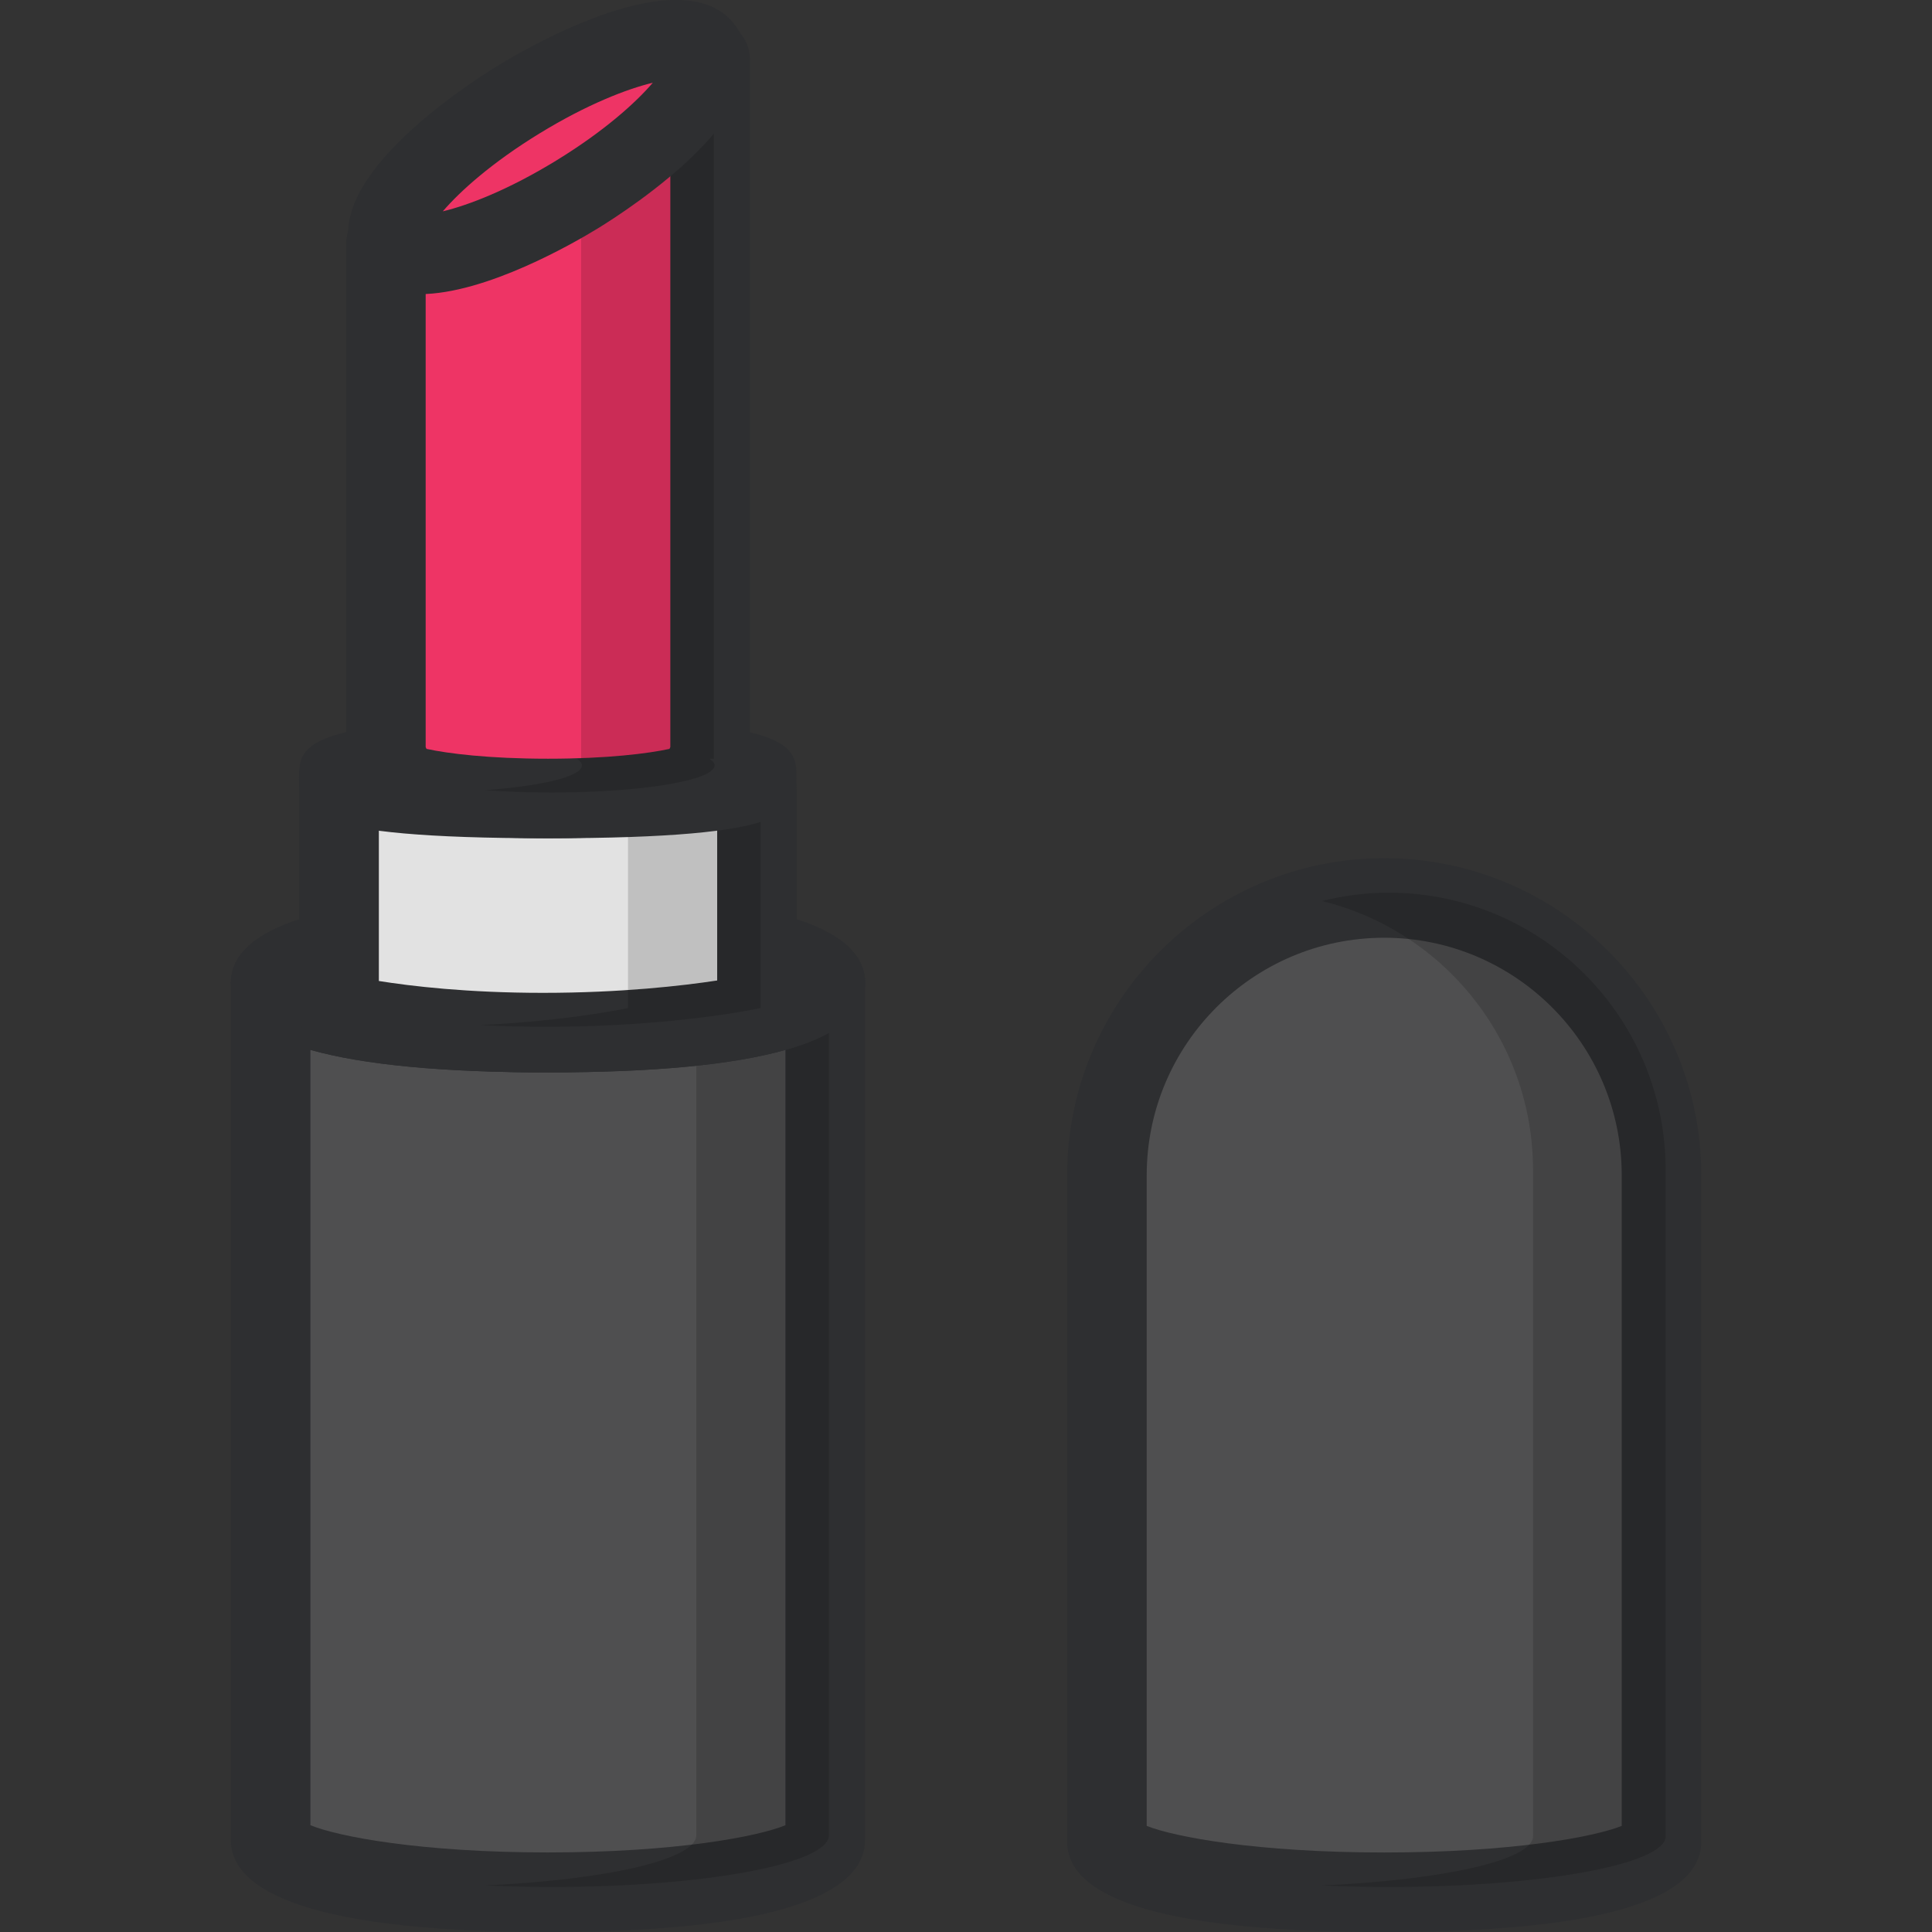 <?xml version="1.0" encoding="UTF-8" standalone="no"?>
<!-- Created with Inkscape (http://www.inkscape.org/) -->

<svg
   xmlns:dc="http://purl.org/dc/elements/1.1/"
   xmlns:cc="http://creativecommons.org/ns#"
   xmlns:rdf="http://www.w3.org/1999/02/22-rdf-syntax-ns#"
   xmlns:svg="http://www.w3.org/2000/svg"
   xmlns="http://www.w3.org/2000/svg"
   xmlns:sodipodi="http://sodipodi.sourceforge.net/DTD/sodipodi-0.dtd"
   xmlns:inkscape="http://www.inkscape.org/namespaces/inkscape"
   width="46.656mm"
   height="46.656mm"
   viewBox="0 0 46.656 46.656"
   version="1.1"
   id="svg27804"
   inkscape:version="0.92.1 r15371"
   sodipodi:docname="Cosmetic_LipStick.svg">
  <rect x="0" y="0" width="46.656" height="46.656" fill="#333333" stroke="none"/>
  <defs
     id="defs27798">
    <clipPath
       id="clipPath13814"
       clipPathUnits="userSpaceOnUse">
      <path
         inkscape:connector-curvature="0"
         id="path13812"
         d="m 399.883,630.417 h 23.506 v -62.25 h -23.506 z" />
    </clipPath>
    <clipPath
       id="clipPath13838"
       clipPathUnits="userSpaceOnUse">
      <path
         inkscape:connector-curvature="0"
         id="path13836"
         d="m 457.121,636.189 h 23.506 v -68.022 h -23.506 z" />
    </clipPath>
    <clipPath
       id="clipPath13878"
       clipPathUnits="userSpaceOnUse">
      <path
         inkscape:connector-curvature="0"
         id="path13876"
         d="m 399.568,643.607 h 19.145 v -16.592 h -19.145 z" />
    </clipPath>
    <clipPath
       id="clipPath13910"
       clipPathUnits="userSpaceOnUse">
      <path
         inkscape:connector-curvature="0"
         id="path13908"
         d="m 399.883,693.612 h 15.681 V 643.04 h -15.681 z" />
    </clipPath>
  </defs>
  <sodipodi:namedview
     id="base"
     pagecolor="#ffffff"
     bordercolor="#666666"
     borderopacity="1.0"
     inkscape:pageopacity="0.0"
     inkscape:pageshadow="2"
     inkscape:zoom="0.49497475"
     inkscape:cx="215.59663"
     inkscape:cy="47.880339"
     inkscape:document-units="mm"
     inkscape:current-layer="layer1"
     showgrid="false"
     inkscape:window-width="779"
     inkscape:window-height="419"
     inkscape:window-x="133"
     inkscape:window-y="158"
     inkscape:window-maximized="0" />
  <g
     inkscape:label="Layer 1"
     inkscape:groupmode="layer"
     id="layer1"
     transform="translate(84.56,-111.142)">
    <g
       transform="translate(-38.975,211.167)"
       id="g11385">
      <g
         transform="matrix(0.353,0,0,-0.353,-39.046,-76.29)"
         id="g13800">
        <path
           inkscape:connector-curvature="0"
           id="path13802"
           style="fill:#4f4f50;fill-opacity:1;fill-rule:nonzero;stroke:none"
           d="m 0,0 v -58.708 c 0,-1.956 8.493,-3.541 18.97,-3.541 10.476,0 18.969,1.585 18.969,3.541 V 0" />
      </g>
      <g
         transform="matrix(0.353,0,0,-0.353,-32.353,-53.369)"
         id="g13804">
        <path
           inkscape:connector-curvature="0"
           id="path13806"
           style="fill:#2e2f31;fill-opacity:1;fill-rule:nonzero;stroke:none"
           d="m 0,0 c -17.929,0 -21.692,3.406 -21.692,6.263 v 58.708 c 0,1.503 1.219,2.721 2.721,2.721 1.503,0 2.722,-1.218 2.722,-2.721 V 7.305 C -14.39,6.537 -8.739,5.443 0,5.443 c 8.739,0 14.39,1.094 16.249,1.862 v 57.666 c 0,1.503 1.219,2.721 2.722,2.721 1.502,0 2.721,-1.218 2.721,-2.721 V 6.263 C 21.692,3.406 17.929,0 0,0" />
      </g>
      <g
         transform="matrix(0.353,0,0,-0.353,-175.023,146.107)"
         id="g13808">
        <g
           id="g13810" />
        <g
           id="g13822">
          <g
             style="opacity:0.15"
             id="g13820"
             clip-path="url(#clipPath13814)">
            <g
               id="g13818"
               transform="translate(414.316,630.417)">
              <path
                 inkscape:connector-curvature="0"
                 id="path13816"
                 style="fill:#000000;fill-opacity:1;fill-rule:nonzero;stroke:none"
                 d="m 0,0 v -58.708 c 0,-1.663 -6.151,-3.055 -14.433,-3.435 1.456,-0.067 2.969,-0.106 4.536,-0.106 10.476,0 18.969,1.585 18.969,3.541 L 9.072,0 Z" />
            </g>
          </g>
        </g>
      </g>
      <g
         transform="matrix(0.353,0,0,-0.353,-12.161,-78.326)"
         id="g13824">
        <path
           inkscape:connector-curvature="0"
           id="path13826"
           style="fill:#4f4f50;fill-opacity:1;fill-rule:nonzero;stroke:none"
           d="m 0,0 c -10.477,0 -18.97,-8.493 -18.97,-18.97 v -45.584 c 0,-1.915 8.493,-3.467 18.97,-3.467 10.477,0 18.97,1.552 18.97,3.467 V -18.97 C 18.97,-8.493 10.477,0 0,0" />
      </g>
      <g
         transform="matrix(0.353,0,0,-0.353,-17.893,-55.931)"
         id="g13828">
        <path
           inkscape:connector-curvature="0"
           id="path13830"
           style="fill:#2e2f31;fill-opacity:1;fill-rule:nonzero;stroke:none"
           d="m 0,0 c 1.884,-0.753 7.534,-1.818 16.247,-1.818 8.715,0 14.364,1.065 16.249,1.818 v 44.512 c 0,8.959 -7.29,16.248 -16.249,16.248 C 7.288,60.76 0,53.471 0,44.512 Z m 16.247,-7.261 c -14.394,0 -21.69,2.082 -21.69,6.188 v 45.585 c 0,11.96 9.729,21.691 21.69,21.691 11.961,0 21.692,-9.731 21.692,-21.691 V -1.073 c 0,-4.106 -7.298,-6.188 -21.692,-6.188" />
      </g>
      <g
         transform="matrix(0.353,0,0,-0.353,-175.023,146.107)"
         id="g13832">
        <g
           id="g13834" />
        <g
           id="g13846">
          <g
             style="opacity:0.15"
             id="g13844"
             clip-path="url(#clipPath13838)">
            <g
               id="g13842"
               transform="translate(461.658,636.189)">
              <path
                 inkscape:connector-curvature="0"
                 id="path13840"
                 style="fill:#000000;fill-opacity:1;fill-rule:nonzero;stroke:none"
                 d="M 0,0 C -1.566,0 -3.08,-0.211 -4.536,-0.569 3.746,-2.605 9.897,-10.06 9.897,-18.97 v -45.584 c 0,-1.629 -6.151,-2.991 -14.433,-3.364 1.456,-0.065 2.97,-0.104 4.536,-0.104 10.477,0 18.97,1.553 18.97,3.468 V -18.97 C 18.97,-8.493 10.477,0 0,0" />
            </g>
          </g>
        </g>
      </g>
      <g
         transform="matrix(0.353,0,0,-0.353,-25.661,-76.29)"
         id="g13848">
        <path
           inkscape:connector-curvature="0"
           id="path13850"
           style="fill:#ffffff;fill-opacity:1;fill-rule:nonzero;stroke:none"
           d="m 0,0 c 0,-1.879 -8.493,-3.402 -18.97,-3.402 -10.476,0 -18.969,1.523 -18.969,3.402 0,1.879 8.493,3.402 18.969,3.402 C -8.493,3.402 0,1.879 0,0" />
      </g>
      <g
         transform="matrix(0.353,0,0,-0.353,-36.296,-76.289)"
         id="g13852">
        <path
           inkscape:connector-curvature="0"
           id="path13854"
           style="fill:#2e2f31;fill-opacity:1;fill-rule:nonzero;stroke:none"
           d="m 0,0 c 2.796,-0.386 6.556,-0.68 11.176,-0.68 4.619,0 8.379,0.294 11.175,0.68 C 19.555,0.386 15.795,0.68 11.176,0.68 6.556,0.68 2.796,0.386 0,0 m 27.995,-1.384 h 0.018 z m -16.819,-4.74 c -14.394,0 -21.693,2.061 -21.693,6.124 0,4.063 7.299,6.124 21.693,6.124 14.393,0 21.692,-2.061 21.692,-6.124 0,-4.063 -7.299,-6.124 -21.692,-6.124" />
      </g>
      <g
         transform="matrix(0.353,0,0,-0.353,-25.661,-76.29)"
         id="g13856">
        <path
           inkscape:connector-curvature="0"
           id="path13858"
           style="fill:#ffffff;fill-opacity:1;fill-rule:nonzero;stroke:none"
           d="m 0,0 c 0,-1.879 -8.493,-3.402 -18.97,-3.402 -10.476,0 -18.969,1.523 -18.969,3.402 0,1.879 8.493,3.402 18.969,3.402 C -8.493,3.402 0,1.879 0,0" />
      </g>
      <g
         transform="matrix(0.353,0,0,-0.353,-36.296,-76.289)"
         id="g13860">
        <path
           inkscape:connector-curvature="0"
           id="path13862"
           style="fill:#2e2f31;fill-opacity:1;fill-rule:nonzero;stroke:none"
           d="m 0,0 c 2.796,-0.386 6.556,-0.68 11.176,-0.68 4.619,0 8.379,0.294 11.175,0.68 C 19.555,0.386 15.795,0.68 11.176,0.68 6.556,0.68 2.796,0.386 0,0 m 27.995,-1.384 h 0.018 z m -16.819,-4.74 c -14.394,0 -21.693,2.061 -21.693,6.124 0,4.063 7.299,6.124 21.693,6.124 14.393,0 21.692,-2.061 21.692,-6.124 0,-4.063 -7.299,-6.124 -21.692,-6.124" />
      </g>
      <g
         transform="matrix(0.353,0,0,-0.353,-27.311,-75.542)"
         id="g13864">
        <path
           inkscape:connector-curvature="0"
           id="path13866"
           style="fill:#e2e2e2;fill-opacity:1;fill-rule:nonzero;stroke:none"
           d="M 0,0 C 0,0 -5.794,-1.283 -14.64,-1.283 -23.485,-1.283 -28.588,0 -28.588,0 V 15.31 H 0 Z" />
      </g>
      <g
         transform="matrix(0.353,0,0,-0.353,-36.436,-76.335)"
         id="g13868">
        <path
           inkscape:connector-curvature="0"
           id="path13870"
           style="fill:#2e2f31;fill-opacity:1;fill-rule:nonzero;stroke:none"
           d="m 0,0 c 2.187,-0.351 6.042,-0.811 11.227,-0.811 5.364,0 9.556,0.486 11.918,0.845 V 10.339 H 0 Z m 25.867,-2.25 h 0.018 z m -14.64,-4.004 c -9.078,0 -14.39,1.309 -14.611,1.365 -1.211,0.304 -2.059,1.392 -2.059,2.639 v 15.31 c 0,1.504 1.219,2.722 2.721,2.722 h 28.589 c 1.503,0 2.722,-1.218 2.722,-2.722 V -2.25 c 0,-1.276 -0.888,-2.381 -2.134,-2.657 -0.248,-0.054 -6.189,-1.347 -15.228,-1.347" />
      </g>
      <g
         transform="matrix(0.353,0,0,-0.353,-175.023,146.107)"
         id="g13872">
        <g
           id="g13874" />
        <g
           id="g13886">
          <g
             style="opacity:0.15"
             id="g13884"
             clip-path="url(#clipPath13878)">
            <g
               id="g13882"
               transform="translate(409.641,643.607)">
              <path
                 inkscape:connector-curvature="0"
                 id="path13880"
                 style="fill:#000000;fill-opacity:1;fill-rule:nonzero;stroke:none"
                 d="m 0,0 v -15.31 c 0,0 -3.854,-0.852 -10.072,-1.167 1.369,-0.071 2.872,-0.115 4.505,-0.115 8.845,0 14.639,1.282 14.639,1.282 V 0 Z" />
            </g>
          </g>
        </g>
      </g>
      <g
         transform="matrix(0.353,0,0,-0.353,-27.311,-81.223)"
         id="g13888">
        <path
           inkscape:connector-curvature="0"
           id="path13890"
           style="fill:#ffffff;fill-opacity:1;fill-rule:nonzero;stroke:none"
           d="m 0,0 c 0,-0.752 -6.4,-1.361 -14.294,-1.361 -7.895,0 -14.294,0.609 -14.294,1.361 0,0.752 6.399,1.361 14.294,1.361 C -6.4,1.361 0,0.752 0,0" />
      </g>
      <g
         transform="matrix(0.353,0,0,-0.353,-27.803,-80.442)"
         id="g13892">
        <path
           inkscape:connector-curvature="0"
           id="path13894"
           style="fill:#2e2f31;fill-opacity:1;fill-rule:nonzero;stroke:none"
           d="m 0,0 h 0.018 z m -12.9,-1.87 c -17.016,0 -17.016,1.891 -17.016,4.082 0,2.191 0,4.083 17.016,4.083 17.016,0 17.016,-1.892 17.016,-4.083 0,-2.191 0,-4.082 -17.016,-4.082" />
      </g>
      <g
         transform="matrix(0.353,0,0,-0.353,-28.542,-81.556)"
         id="g13896">
        <path
           inkscape:connector-curvature="0"
           id="path13898"
           style="fill:#ee3465;fill-opacity:1;fill-rule:nonzero;stroke:none"
           d="M 0,0 H 0.286 V 48.268 L -21.896,35.634 V 0 h 0.286 c -0.214,-0.144 -0.34,-0.293 -0.34,-0.448 0,-1.025 4.99,-1.856 11.145,-1.856 6.155,0 11.145,0.831 11.145,1.856 C 0.34,-0.293 0.214,-0.144 0,0" />
      </g>
      <g
         transform="matrix(0.353,0,0,-0.353,-35.285,-81.94)"
         id="g13900">
        <path
           inkscape:connector-curvature="0"
           id="path13902"
           style="fill:#2e2f31;fill-opacity:1;fill-rule:nonzero;stroke:none"
           d="m 0,0 c 1.446,-0.314 4.24,-0.672 8.31,-0.672 4.071,0 6.865,0.358 8.311,0.672 0.019,0.042 0.039,0.083 0.058,0.124 V 42.496 L -0.058,32.962 V 0.124 C -0.039,0.083 -0.02,0.042 0,0 m -0.964,-3.339 c 0,-10e-4 -0.002,-0.002 -0.002,-0.002 0,0 0.002,0.001 0.002,0.002 m 18.549,0 c 0,-10e-4 0.002,-0.002 0.002,-0.002 0,0 -0.002,0.001 -0.002,0.002 M 8.31,-6.116 c -13.867,0 -13.867,3.092 -13.867,4.578 0,0.158 0.013,0.353 0.055,0.571 v 35.511 c 0,0.978 0.525,1.881 1.375,2.365 l 22.181,12.634 c 0.842,0.481 1.877,0.473 2.715,-0.012 0.838,-0.487 1.354,-1.383 1.354,-2.353 V -0.967 c 0.042,-0.218 0.055,-0.413 0.055,-0.571 0,-1.486 0,-4.578 -13.868,-4.578" />
      </g>
      <g
         transform="matrix(0.353,0,0,-0.353,-175.023,146.107)"
         id="g13904">
        <g
           id="g13906" />
        <g
           id="g13918">
          <g
             style="opacity:0.15"
             id="g13916"
             clip-path="url(#clipPath13910)">
            <g
               id="g13914"
               transform="translate(415.224,645.344)">
              <path
                 inkscape:connector-curvature="0"
                 id="path13912"
                 style="fill:#000000;fill-opacity:1;fill-rule:nonzero;stroke:none"
                 d="M 0,0 H 0.286 V 48.268 L -8.786,43.101 V 0 h -0.286 c 0.214,-0.144 0.339,-0.293 0.339,-0.448 0,-0.755 -2.716,-1.405 -6.608,-1.694 1.387,-0.103 2.919,-0.162 4.536,-0.162 6.155,0 11.145,0.831 11.145,1.856 C 0.34,-0.293 0.214,-0.144 0,0" />
            </g>
          </g>
        </g>
      </g>
      <g
         transform="matrix(0.353,0,0,-0.353,-28.569,-98.793)"
         id="g13920">
        <path
           inkscape:connector-curvature="0"
           id="path13922"
           style="fill:#ee3465;fill-opacity:1;fill-rule:nonzero;stroke:none"
           d="m 0,0 c 1.099,-1.795 -2.813,-6.192 -8.738,-9.82 -5.925,-3.629 -11.62,-5.115 -12.719,-3.32 -1.099,1.795 2.813,6.192 8.738,9.82 C -6.794,0.309 -1.099,1.795 0,0" />
      </g>
      <g
         transform="matrix(0.353,0,0,-0.353,-29.159,-98.093)"
         id="g13924">
        <path
           inkscape:connector-curvature="0"
           id="path13926"
           style="fill:#2e2f31;fill-opacity:1;fill-rule:nonzero;stroke:none"
           d="m 0,0 h 0.018 z m -1.873,-0.187 c -1.749,-0.419 -4.483,-1.467 -7.752,-3.469 -3.27,-2.003 -5.445,-3.962 -6.615,-5.329 1.749,0.419 4.483,1.468 7.752,3.47 3.27,2.002 5.447,3.961 6.615,5.328 M -17.819,-14.65 c -1.805,0 -3.361,0.561 -4.288,2.071 -3.246,5.304 7.46,12.23 9.64,13.565 2.177,1.335 13.209,7.721 16.461,2.42 V 3.405 c 3.244,-5.303 -7.46,-12.228 -9.639,-13.563 -1.558,-0.954 -7.645,-4.492 -12.174,-4.492" />
      </g>
    </g>
  </g>
</svg>
